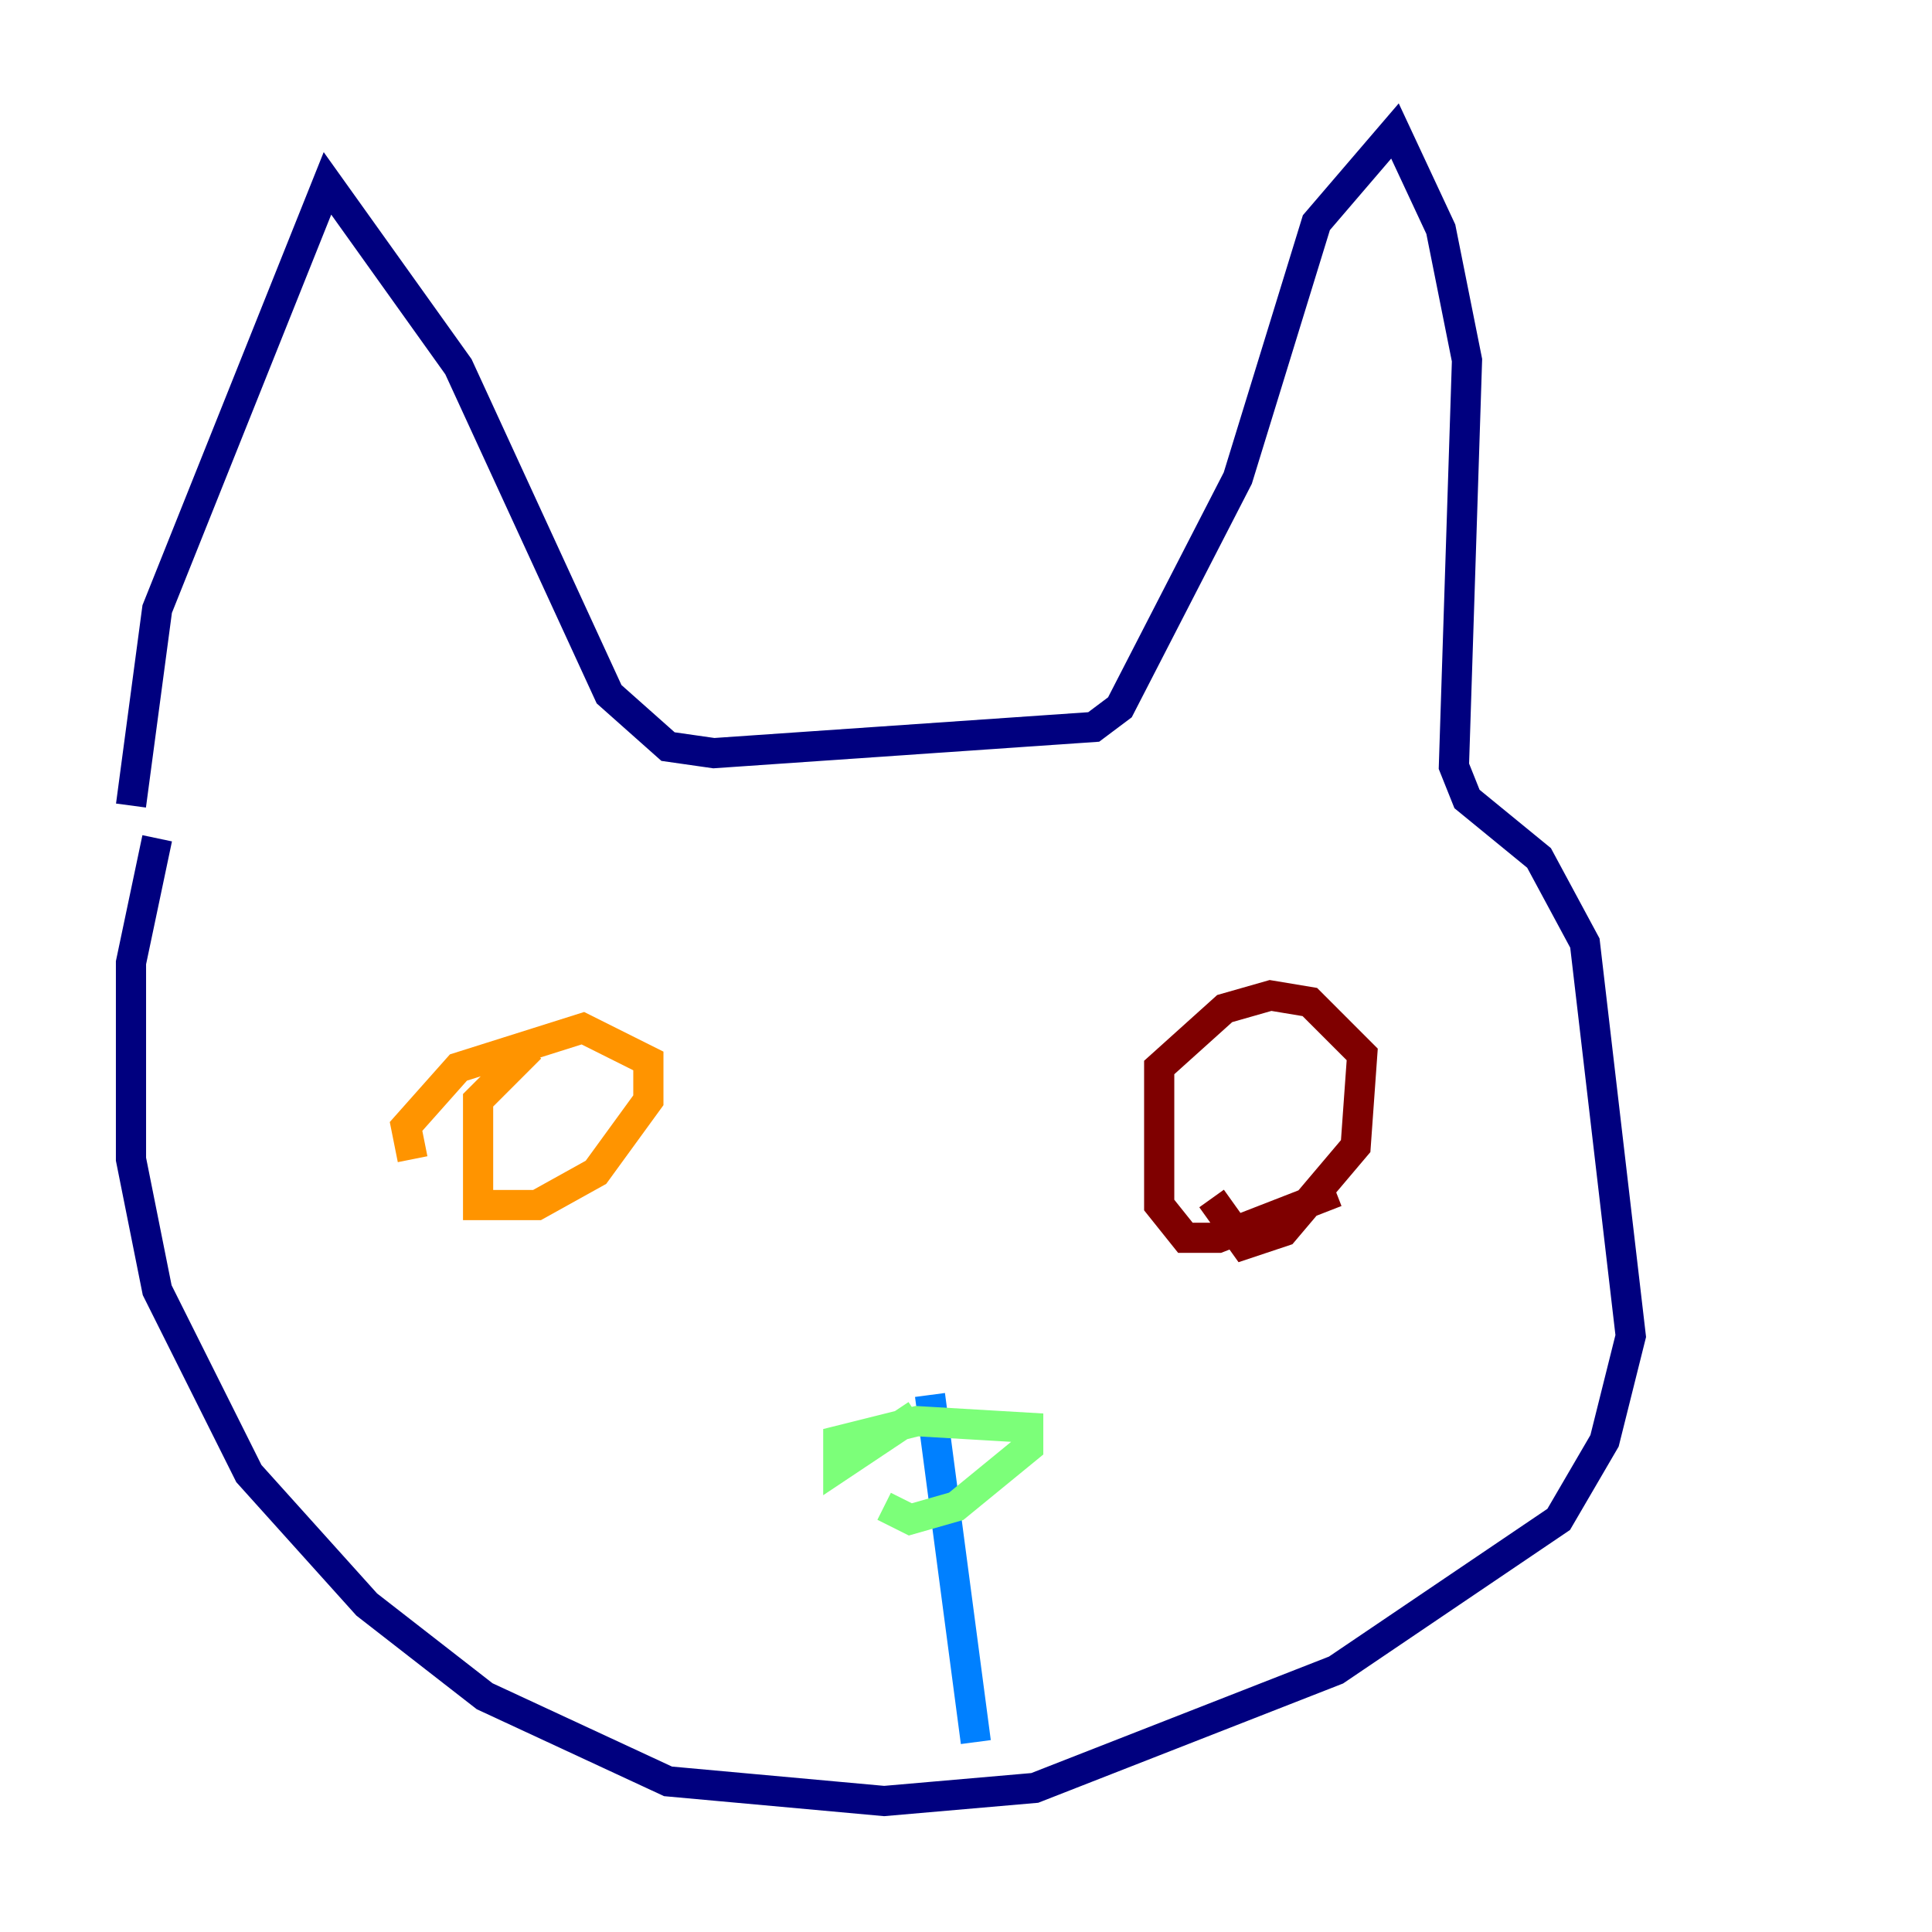 <?xml version="1.0" encoding="utf-8" ?>
<svg baseProfile="tiny" height="128" version="1.2" viewBox="0,0,128,128" width="128" xmlns="http://www.w3.org/2000/svg" xmlns:ev="http://www.w3.org/2001/xml-events" xmlns:xlink="http://www.w3.org/1999/xlink"><defs /><polyline fill="none" points="10.414,55.539 8.678,63.783 8.678,76.8 10.414,85.478 16.488,97.627 24.298,106.305 32.108,112.38 44.258,118.02 58.576,119.322 68.556,118.454 88.515,110.644 103.268,100.664 106.305,95.458 108.041,88.515 105.003,62.481 101.966,56.841 97.193,52.936 96.325,50.766 97.193,23.864 95.458,15.186 92.42,8.678 87.214,14.752 82.007,31.675 74.197,46.861 72.461,48.163 47.295,49.898 44.258,49.464 40.352,45.993 30.373,24.298 21.695,12.149 10.414,40.352 8.678,53.37" stroke="#00007f" stroke-width="2" /><polyline fill="none" points="61.614,92.42 64.651,115.417" stroke="#0080ff" stroke-width="2" /><polyline fill="none" points="60.746,93.722 55.539,97.193 55.539,95.458 60.746,94.156 68.122,94.59 68.122,95.891 63.349,99.797 60.312,100.664 58.576,99.797" stroke="#7cff79" stroke-width="2" /><polyline fill="none" points="27.336,76.8 26.902,74.63 30.373,70.725 38.617,68.122 42.956,70.291 42.956,72.895 39.485,77.668 35.58,79.837 31.675,79.837 31.675,72.895 35.146,69.424" stroke="#ff9400" stroke-width="2" /><polyline fill="none" points="88.515,78.969 80.705,82.007 78.536,82.007 76.8,79.837 76.8,70.725 81.139,66.82 84.176,65.953 86.78,66.386 90.251,69.858 89.817,75.932 85.044,81.573 82.441,82.441 80.271,79.403" stroke="#7f0000" stroke-width="2" /></svg>